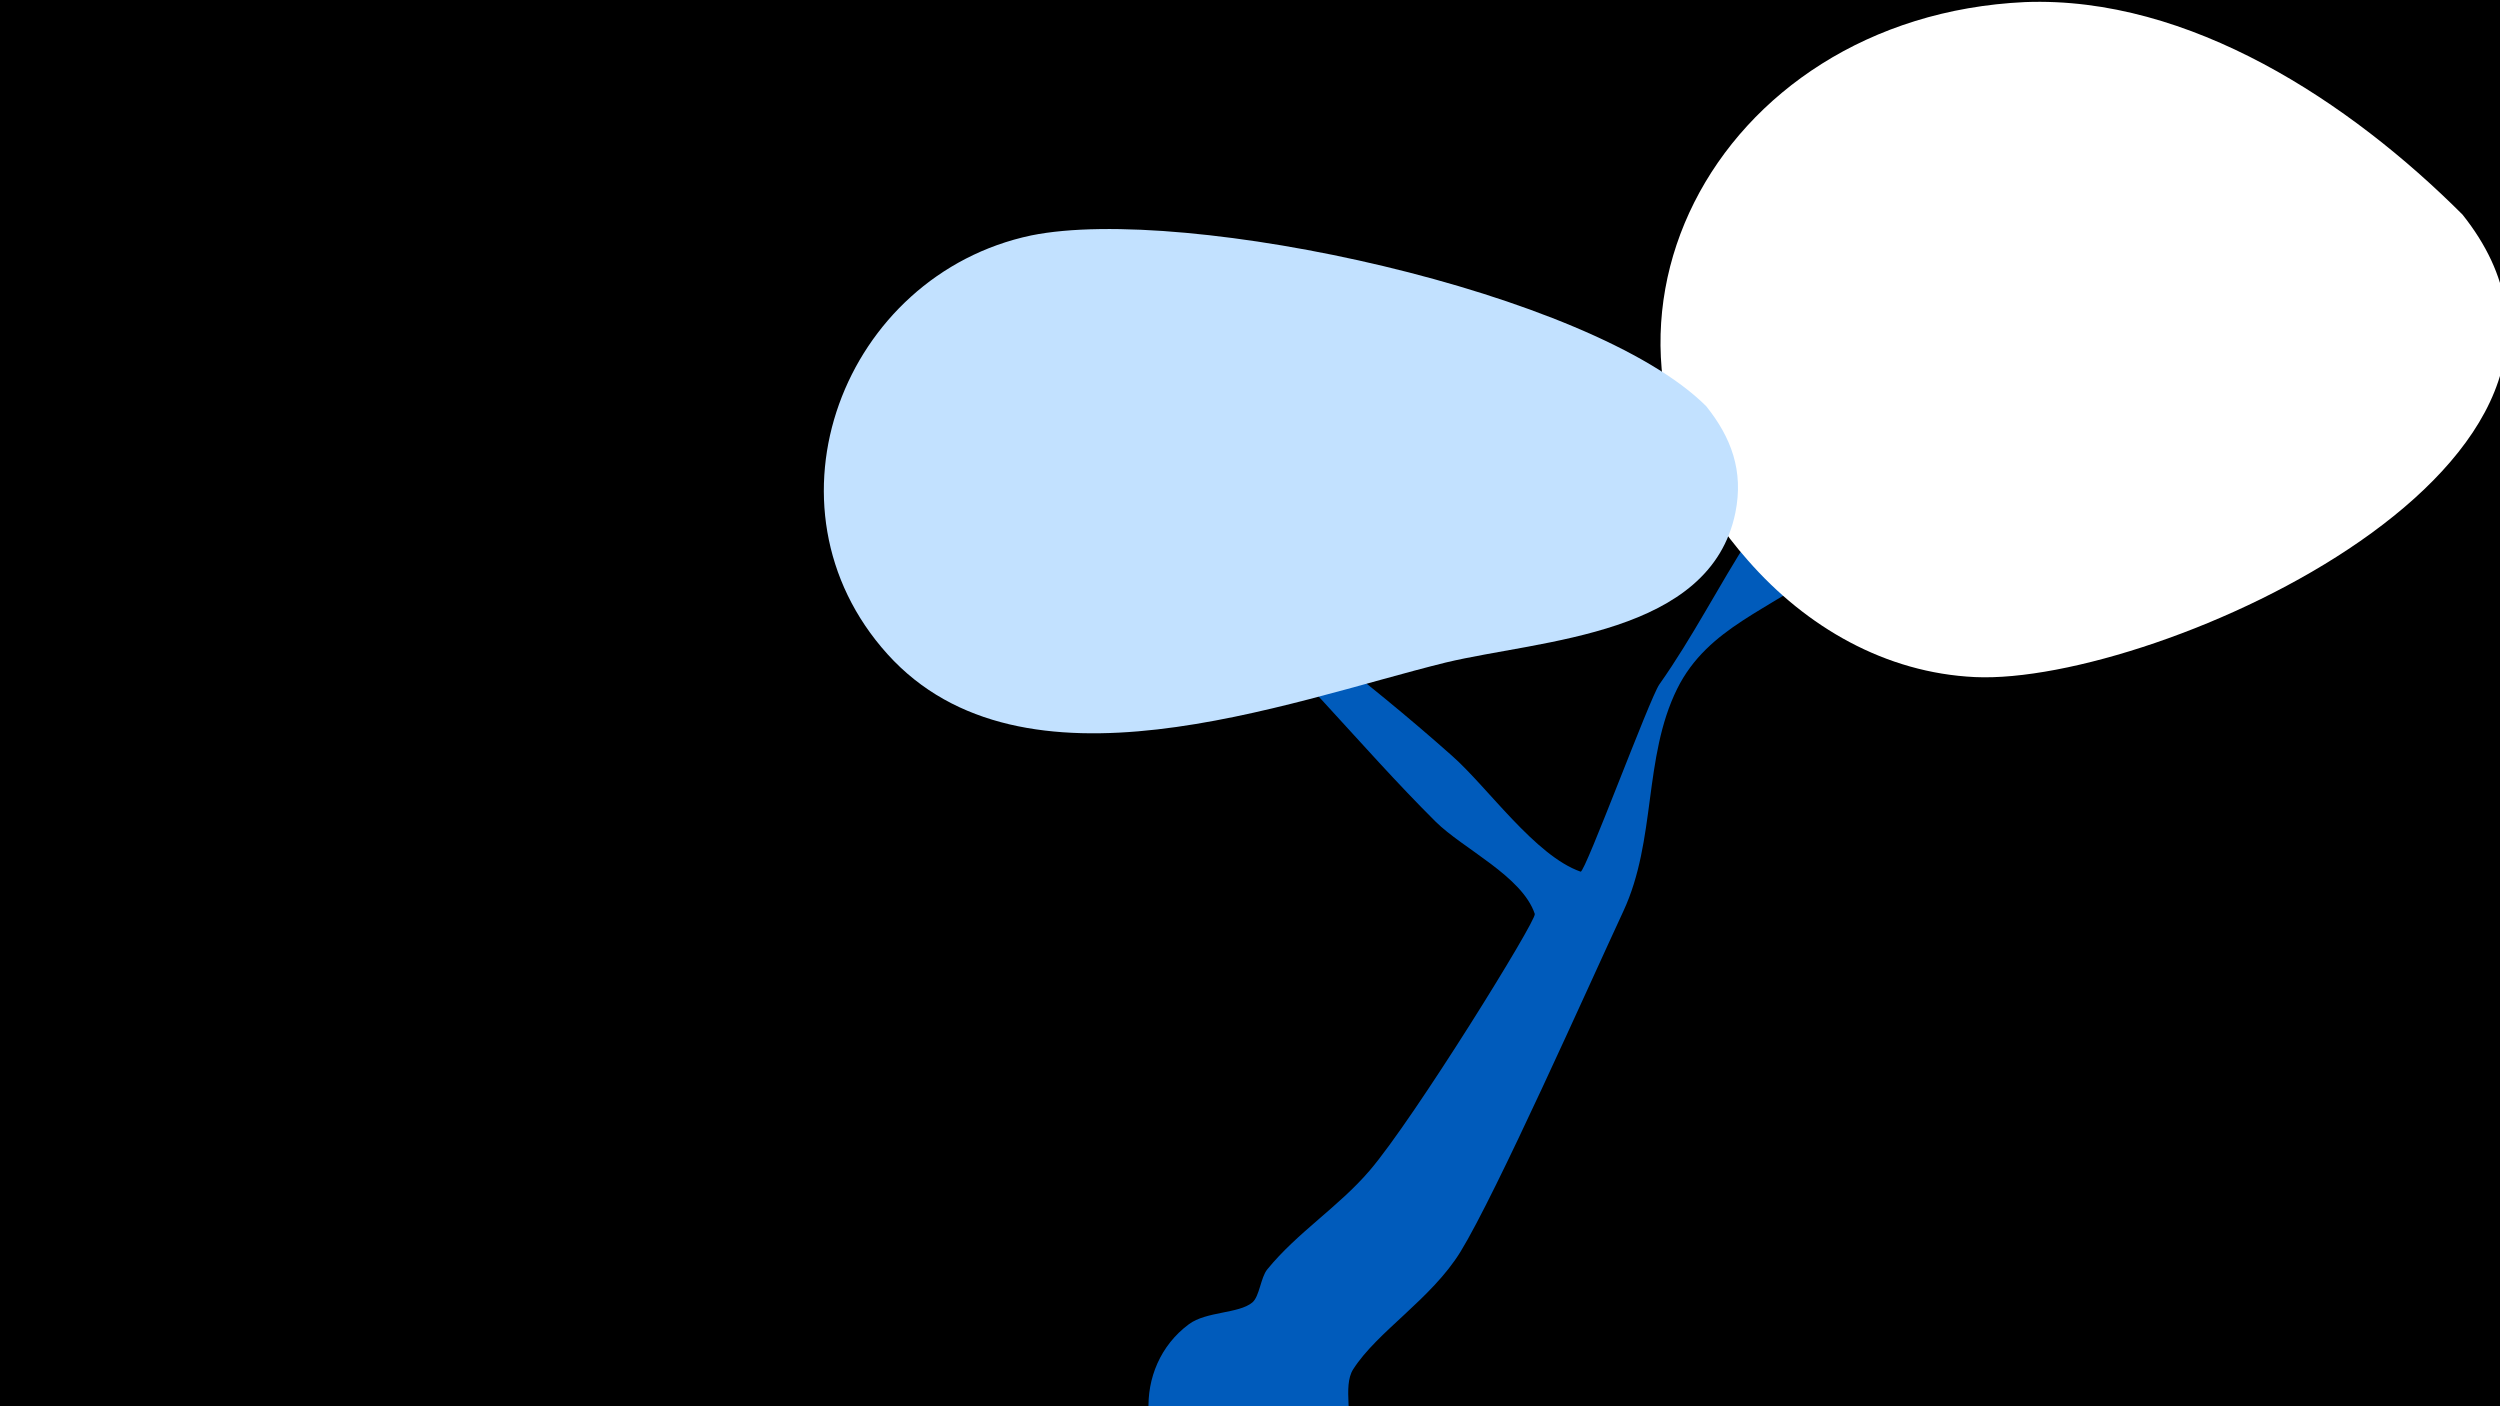 <svg width="1200" height="675" viewBox="-500 -500 1200 675" xmlns="http://www.w3.org/2000/svg"><path d="M-500-500h1200v675h-1200z" fill="#000"/><path d="M25-265c0.2-1.8 4.7-0.6 38.4 23.6 46 33 91.2 66.5 133.6 104.2 17.2 15.2 39.9 48 61.7 55.6 2.1 0.7 33.2-83.4 37.8-89.9 16.1-22.8 28.3-47.1 43.4-70.5 12.9-19.9 31.1-35 42.2-56.2 9-17.2 10.7-45.7 24.8-59.8 13.2-13.2 34.2-5 35 13.6 0.5 11.6-9 25.4-12.9 35-12.8 31.4-27.2 60.2-53.9 82.1-24.4 19.9-55.2 27.9-70.1 58-16.3 33.1-9.9 72.5-25.8 106.7-17.1 36.8-60.9 135.3-78.2 163.5-14 22.7-39.9 38.2-51.5 56.4-5.2 8.2 0.4 24.1-3.3 34.3-10.2 28.7-45.3 41.2-71.4 25.5-29.5-17.7-31.7-61.1-4.1-81.5 8.4-6.2 23.9-5 30.4-10.4 3.5-2.9 4-12 7.2-15.9 14.4-17.7 34.2-30 49.1-47.4 21.2-24.7 80.3-120.2 79.3-123.2-6-18.1-34.5-31.3-47.6-44.3-37.2-37-68.5-77.4-108.7-111.9-37-31.6-56.4-38.9-55.4-47.4z"  fill="#005bbb" /><path d="M682-397c-54-54-131-105-210-102-150 7-229 160-133 268 28 32 66 54 109 56 87 4 328-104 234-222z"  fill="#fff" /><path d="M319-305c-55-55-250-97-324-82-90 19-133 130-69 201 65 72 191 23 268 4 46-11 127-13 139-72 4-20-2-36-14-51z"  fill="#c2e1ff" /></svg>